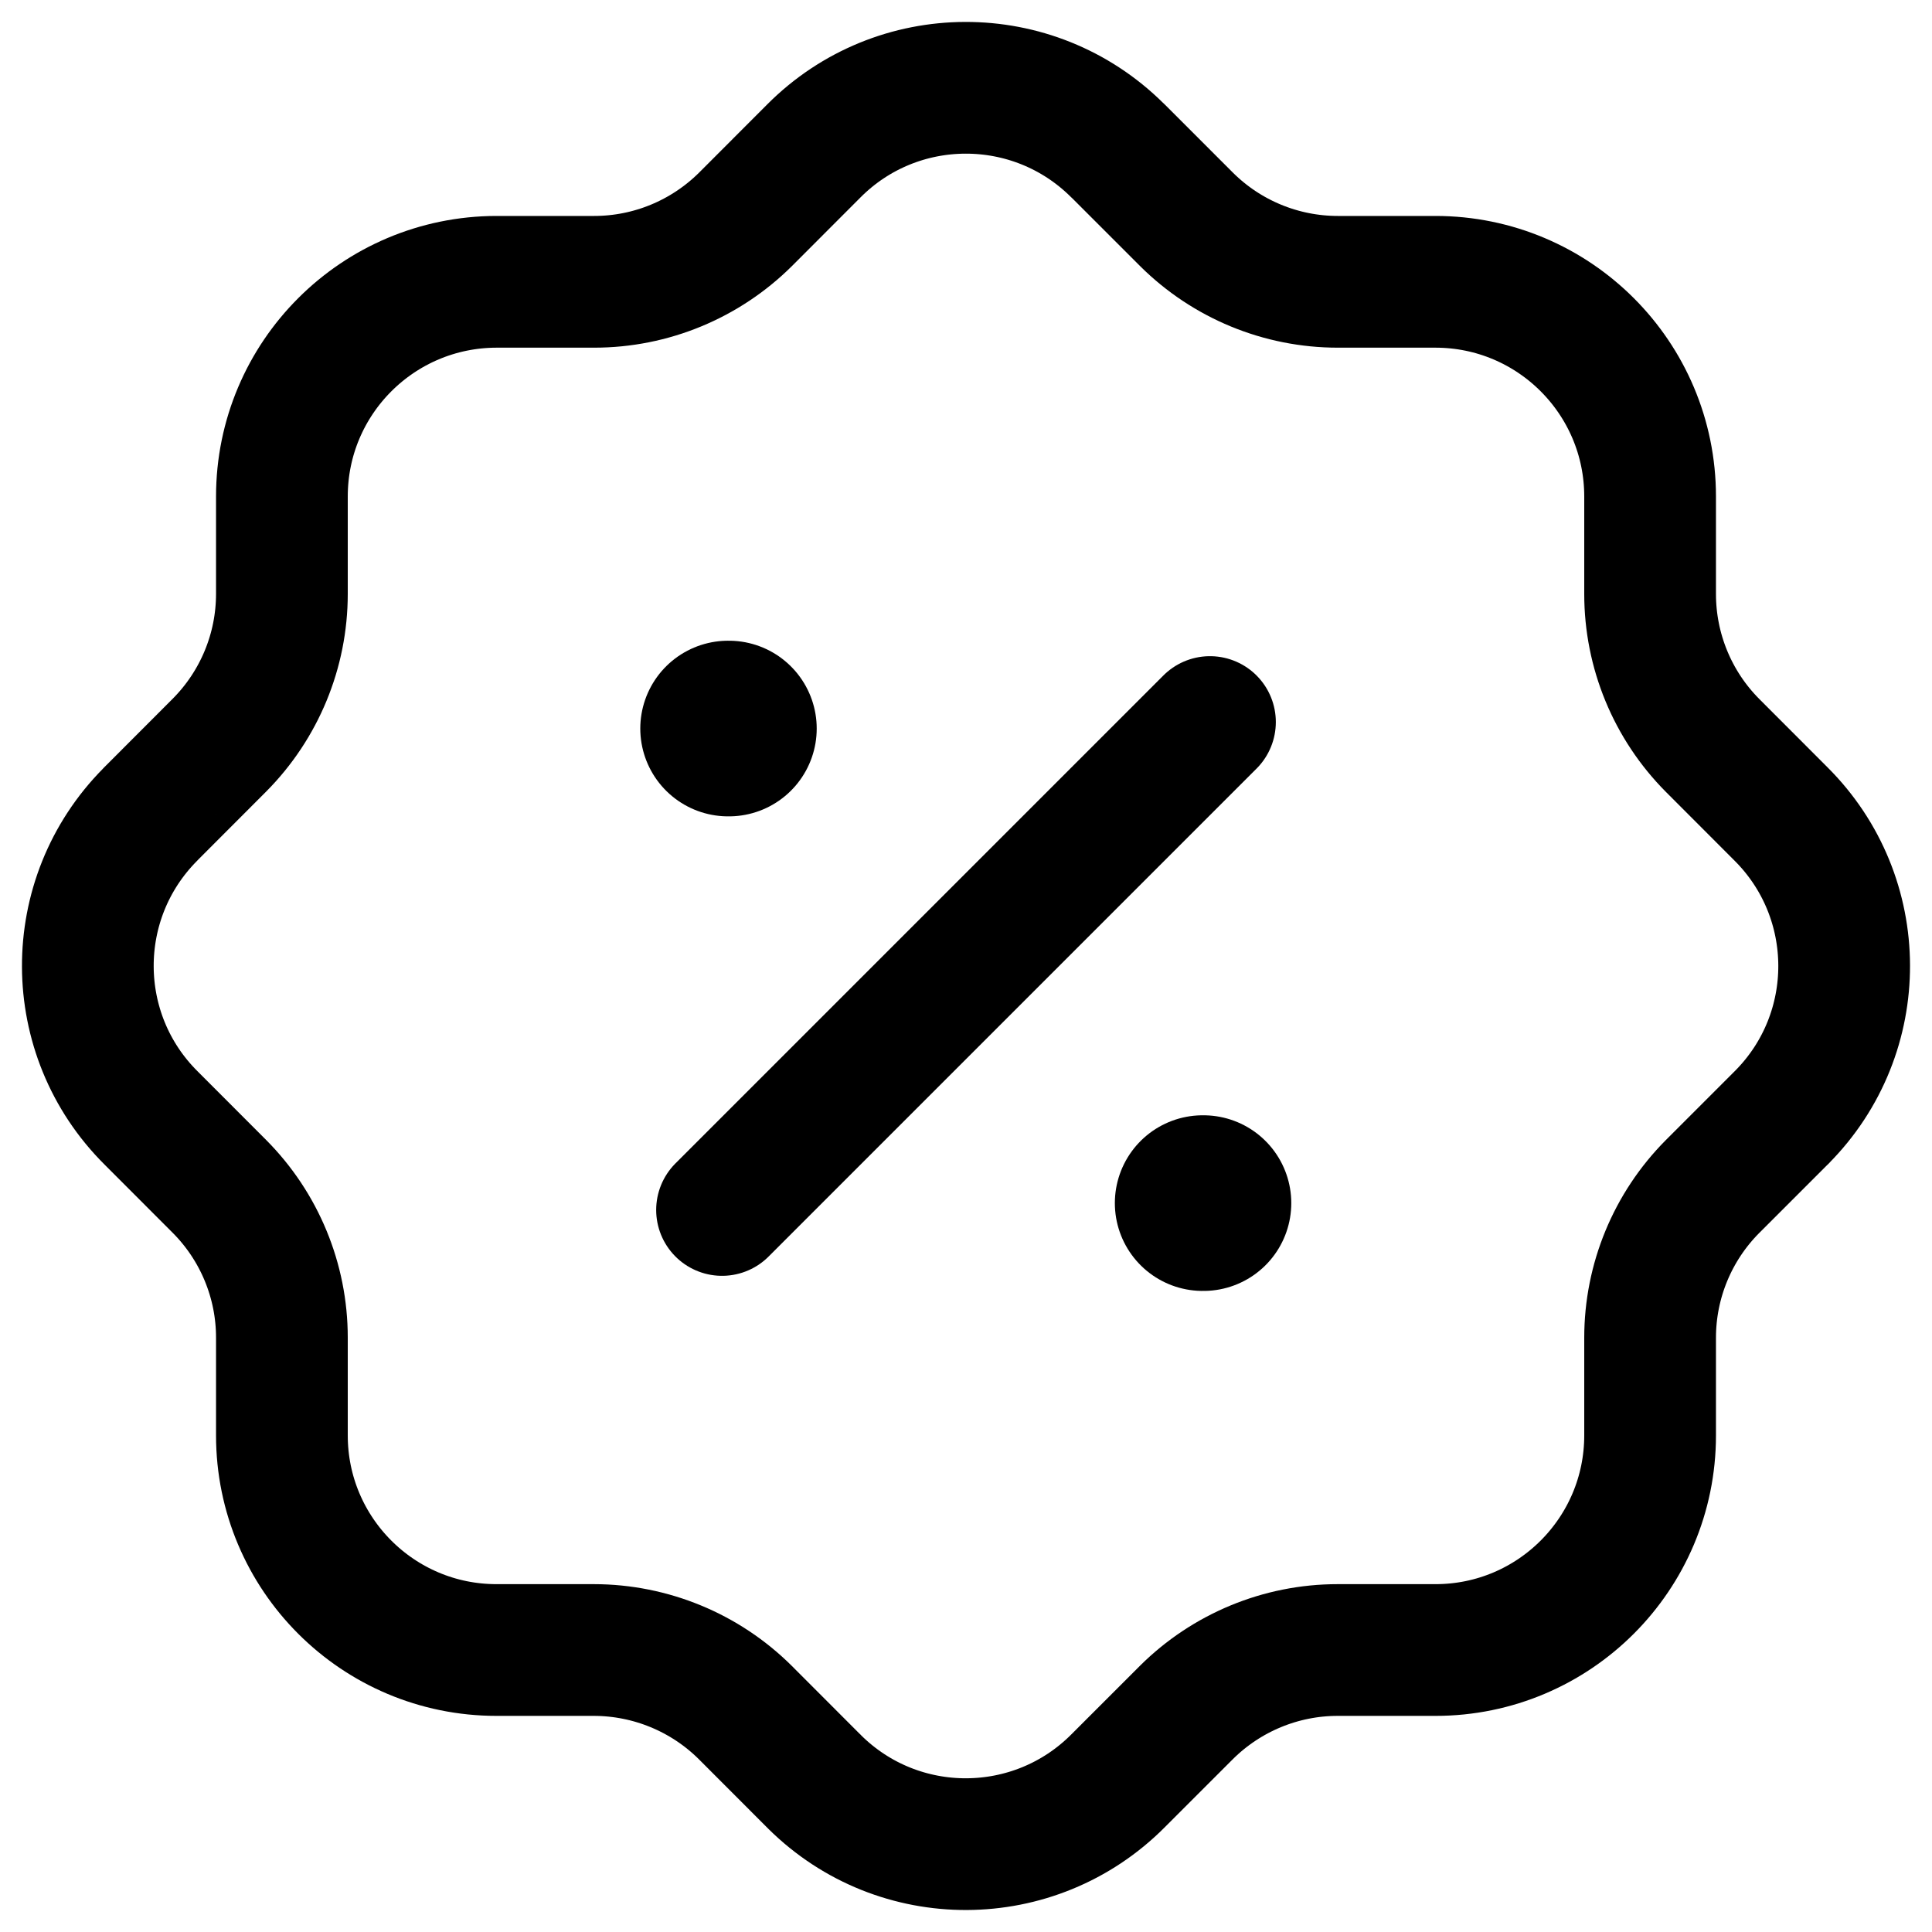 <svg width="22" height="22" viewBox="0 0 22 22" fill="none" xmlns="http://www.w3.org/2000/svg">
<path fill-rule="evenodd" clip-rule="evenodd" d="M3.21 5.654C3.21 4.304 4.304 3.211 5.654 3.209H6.766C7.412 3.209 8.03 2.953 8.488 2.499L9.265 1.721C10.217 0.763 11.765 0.759 12.723 1.711L12.724 1.712L12.734 1.721L13.512 2.499C13.97 2.954 14.589 3.209 15.234 3.209H16.345C17.695 3.209 18.79 4.303 18.79 5.654V6.764C18.79 7.41 19.045 8.029 19.5 8.487L20.278 9.266C21.236 10.218 21.241 11.766 20.289 12.723L20.288 12.725L20.278 12.734L19.5 13.512C19.045 13.97 18.79 14.588 18.79 15.233V16.345C18.79 17.695 17.696 18.789 16.346 18.789H15.232C14.586 18.789 13.967 19.046 13.51 19.5L12.732 20.278C11.78 21.235 10.234 21.241 9.276 20.291C9.275 20.29 9.274 20.288 9.273 20.287L9.263 20.278L8.486 19.5C8.029 19.046 7.409 18.79 6.764 18.789H5.654C4.304 18.789 3.21 17.695 3.21 16.345V15.231C3.21 14.586 2.954 13.967 2.499 13.51L1.722 12.732C0.764 11.781 0.759 10.234 1.71 9.276C1.71 9.275 1.711 9.274 1.712 9.273L1.722 9.263L2.499 8.485C2.954 8.027 3.21 7.409 3.21 6.762V5.654Z" stroke="black" stroke-width="1.5" stroke-linecap="round" stroke-linejoin="round"/>
<path d="M8.222 13.778L13.778 8.222" stroke="black" stroke-width="1.5" stroke-linecap="round" stroke-linejoin="round"/>
<path d="M13.695 13.7H13.704" stroke="black" stroke-width="2" stroke-linecap="round" stroke-linejoin="round"/>
<path d="M8.291 8.296H8.3" stroke="black" stroke-width="2" stroke-linecap="round" stroke-linejoin="round"/>
</svg>
